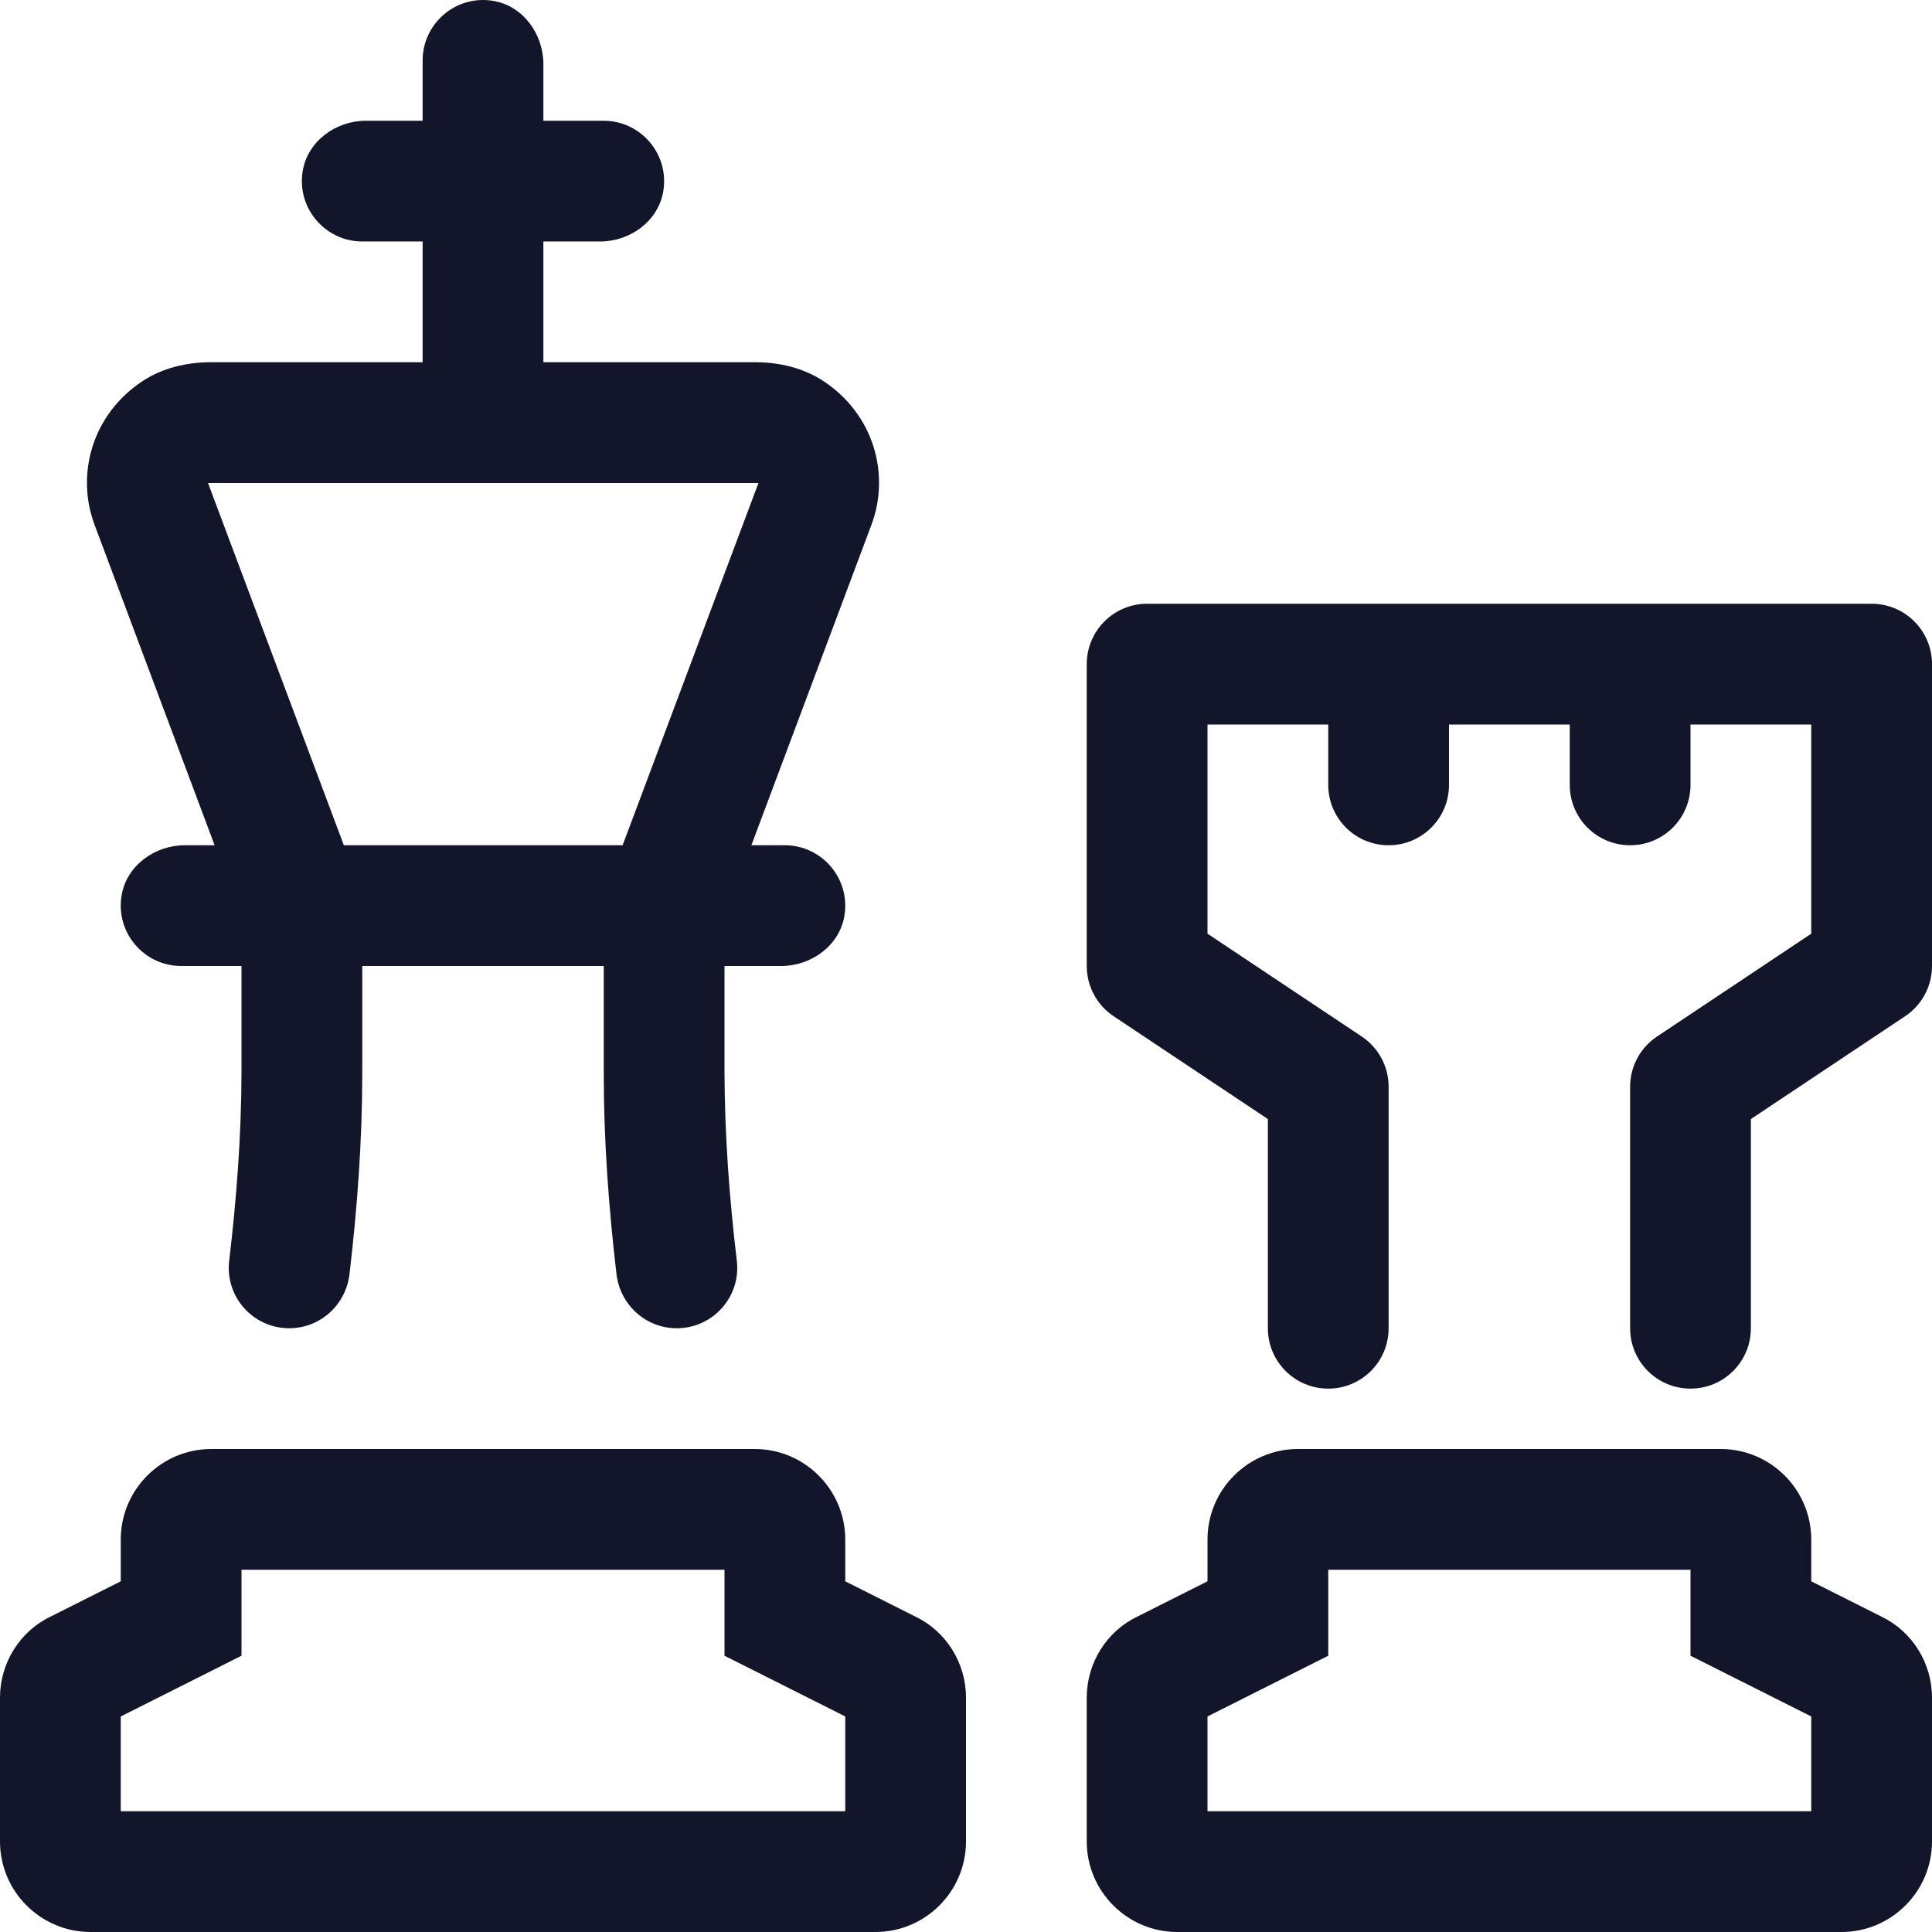 <svg width="512" height="512" viewBox="0 0 512 512" fill="none" xmlns="http://www.w3.org/2000/svg">
<g clip-path="url(#clip0_37_225)">
<path d="M498.641 428.438L480 419.062V408C480 394.766 469.234 384 456 384H344C330.766 384 320 394.766 320 408V419.062L301.422 428.406C293.266 432.297 288 440.719 288 449.875V488C288 501.234 298.766 512 312 512H488C501.234 512 512 501.234 512 488V449.875C512 440.75 506.766 432.344 498.641 428.438ZM480 480H320V454.881L352 438.787V416H448V438.787L480 454.877V480ZM56.875 224H48.975C40.996 224 33.555 229.398 32.23 237.264C30.549 247.256 38.303 256 48 256H64V284.5C63.938 301.123 62.693 317.662 60.734 334.119C59.602 343.645 67.059 352 76.65 352C84.855 352 91.67 345.805 92.623 337.654C94.688 320.029 96 302.322 96 284.5V256H160V284.5C160 302.322 161.312 320.029 163.377 337.654C164.33 345.805 171.145 352 179.35 352C188.941 352 196.398 343.645 195.266 334.119C193.307 317.662 192.062 301.123 192 284.5V256H207.029C215.008 256 222.447 250.6 223.77 242.73C225.449 232.74 217.697 224 208 224H199.125L230.875 139.25C236.072 125.562 231.424 109.715 218.266 101.025C212.967 97.525 206.582 95.999 200.232 95.999H144V63.999H159.029C167.008 63.999 174.447 58.599 175.77 50.73C177.449 40.739 169.697 32 160 32H144V16.971C144 8.992 138.6 1.551 130.732 0.229C120.74 -1.449 112 6.303 112 15.999V32H96.975C88.996 32 81.555 37.398 80.23 45.264C78.549 55.255 86.303 63.999 96 63.999H112V95.999H55.768C49.418 95.999 43.033 97.525 37.734 101.025C24.576 109.715 19.928 125.563 25.125 139.25L56.875 224ZM201 128L165 224H91.125L55.125 128H201ZM242.641 428.438L224 419.062V408C224 394.766 213.234 384 200 384H56C42.766 384 32 394.766 32 408V419.062L13.422 428.406C5.266 432.297 0 440.719 0 449.875V488C0 501.234 10.766 512 24 512H232C245.234 512 256 501.234 256 488V449.875C256 440.75 250.766 432.344 242.641 428.438ZM224 480H32V454.881L64 438.787V416H192V438.787L224 454.877V480ZM496 160H304C295.156 160 288 167.156 288 176V256C288 261.344 290.672 266.344 295.125 269.312L336 296.562V352C336 360.844 343.156 368 352 368C360.844 368 368 360.844 368 352V288C368 282.656 365.328 277.656 360.875 274.688L320 247.438V192H352V208C352 216.844 359.156 224 368 224C376.844 224 384 216.844 384 208V192H416V208C416 216.844 423.156 224 432 224C440.844 224 448 216.844 448 208V192H480V247.438L439.125 274.688C434.672 277.656 432 282.656 432 288V352C432 360.844 439.156 368 448 368C456.844 368 464 360.844 464 352V296.562L504.875 269.312C509.328 266.344 512 261.344 512 256V176C512 167.156 504.844 160 496 160Z" fill="#13152a"/>
</g>
<defs>
<clipPath id="clip0_37_225">
<rect width="512" height="512" fill="white"/>
</clipPath>
</defs>
</svg>
